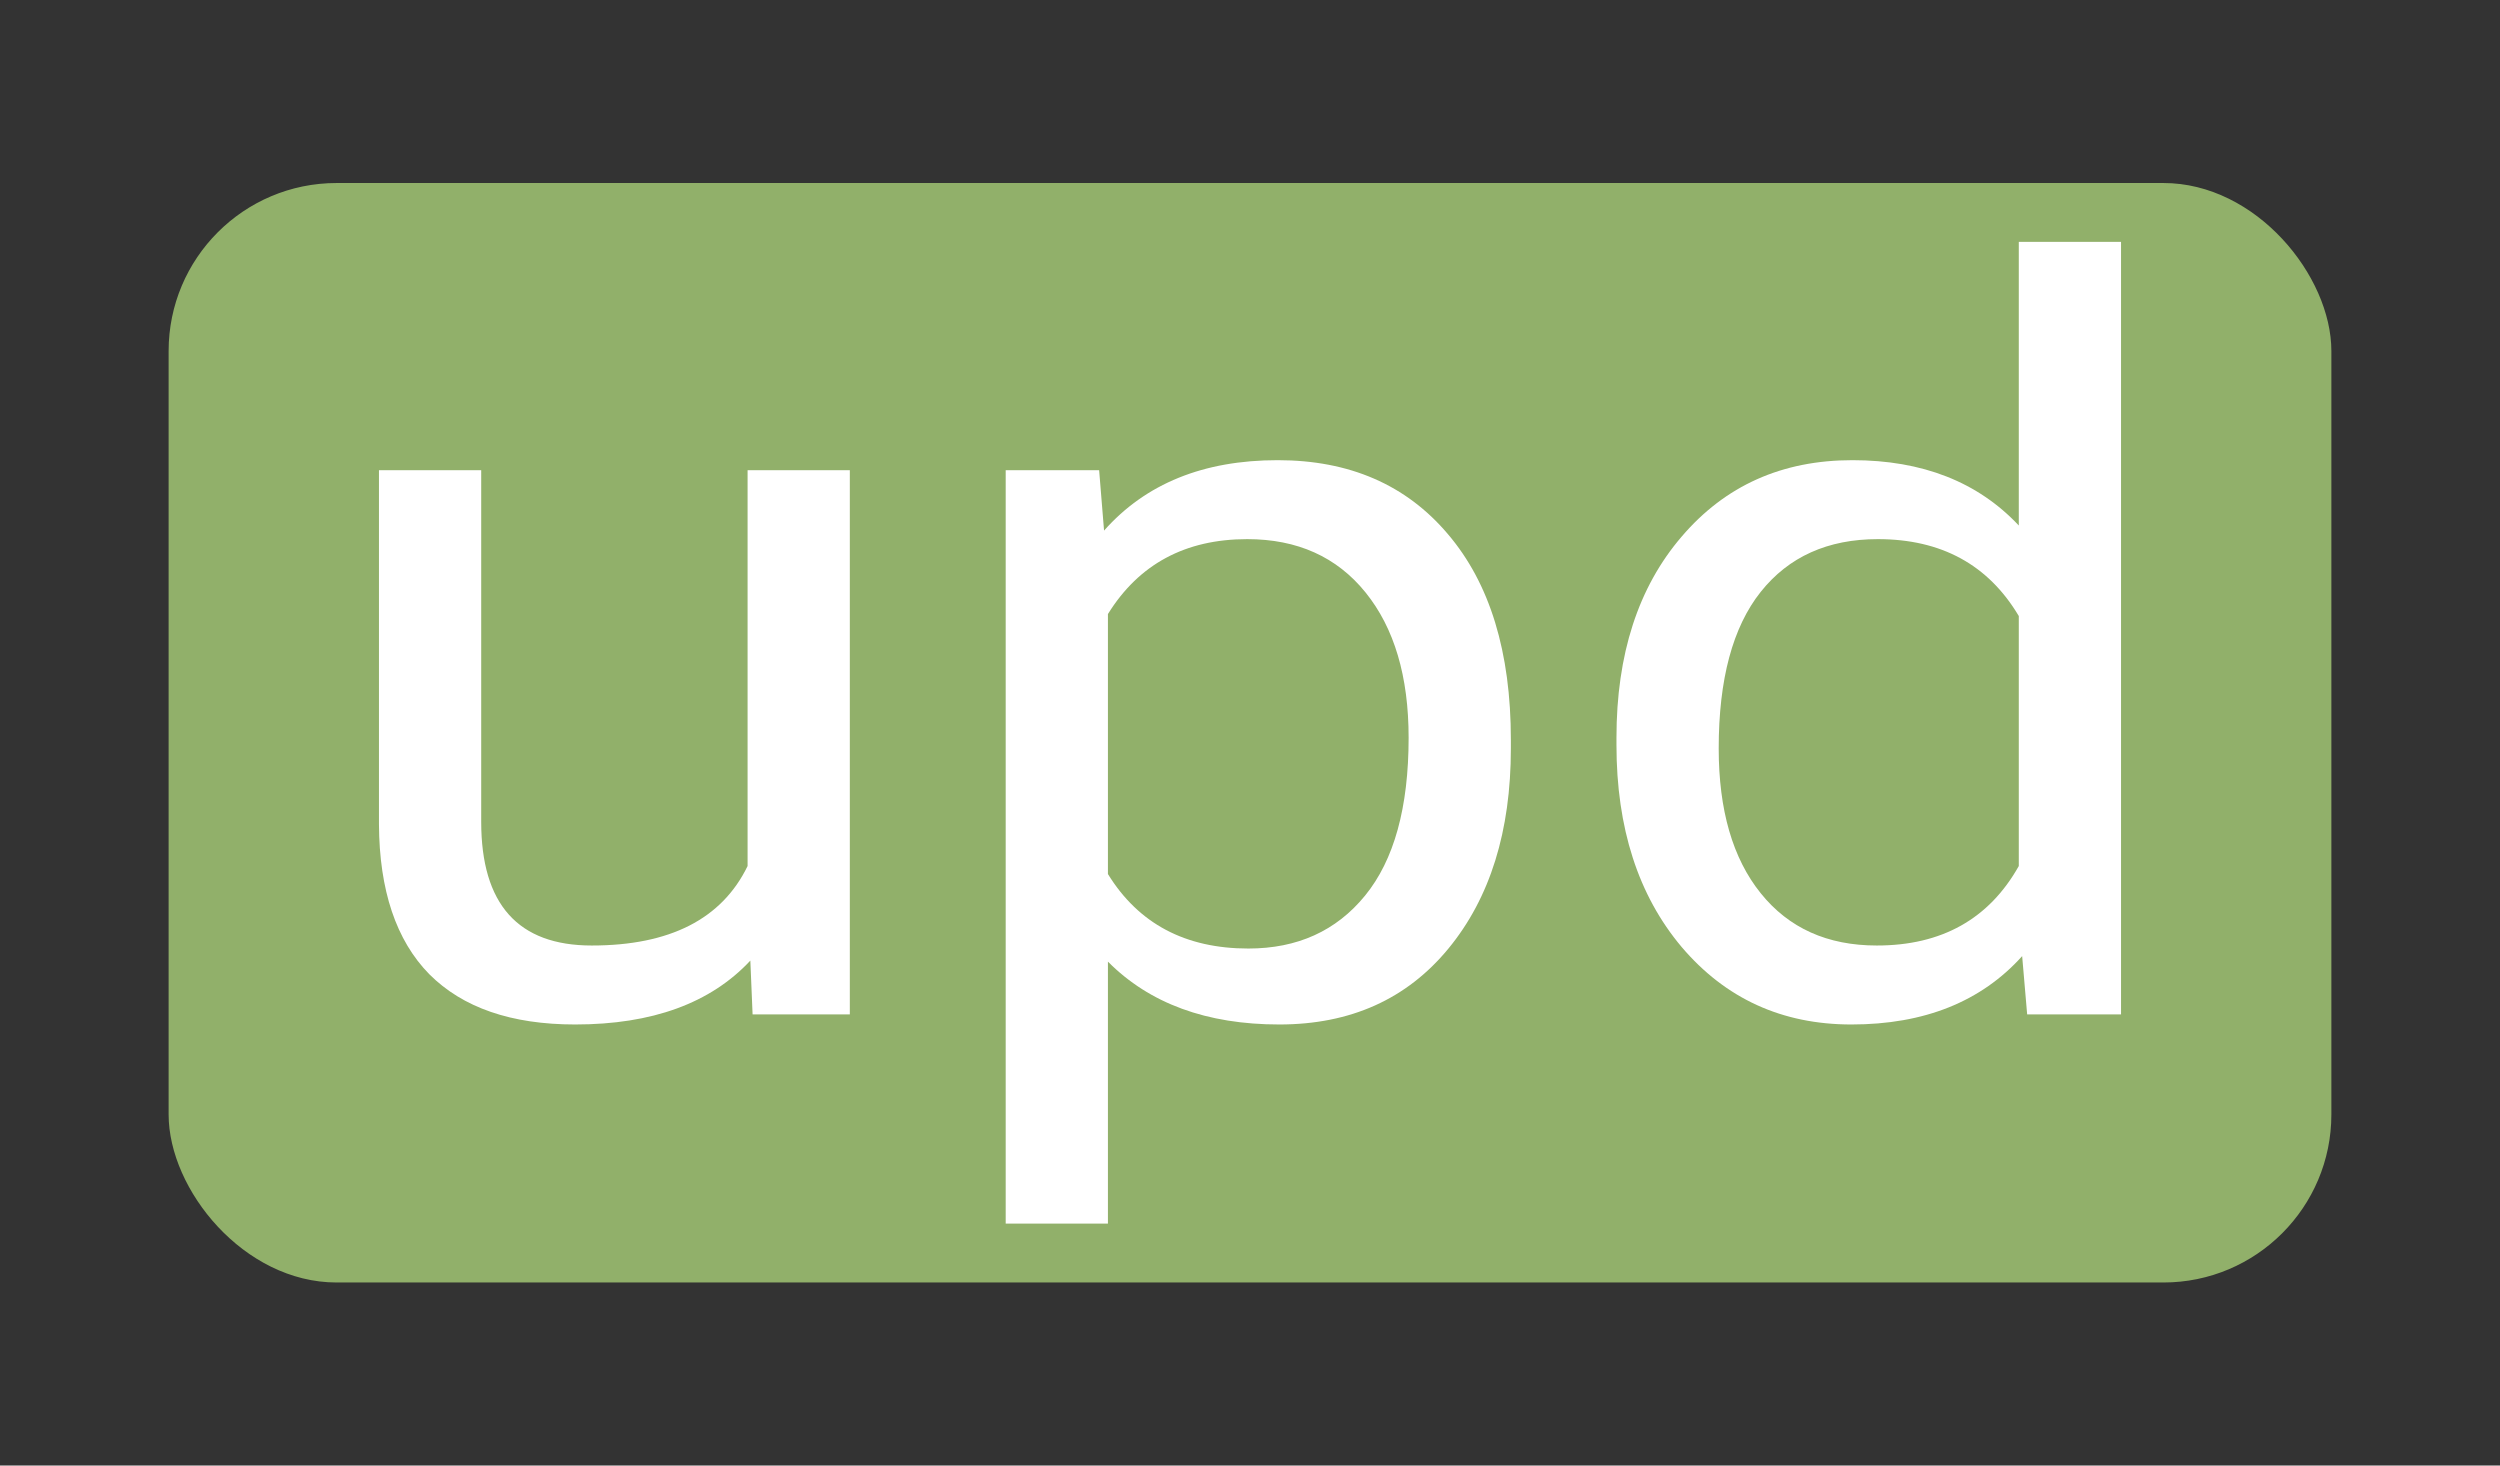 <svg viewBox="0 0 29 17" fill="none" xmlns="http://www.w3.org/2000/svg">
<rect x="0" y="0" width="29" height="17" fill="#333333" stroke="none"/>
<rect x="1.956" y="2.123" width="25.088" height="12.754" rx="1.949" fill="#91B06A"/>
<path d="M8.704 11.143C8.243 11.637 7.565 11.884 6.672 11.884C5.932 11.884 5.368 11.69 4.979 11.3C4.595 10.908 4.4 10.328 4.396 9.562V5.454H5.582V9.533C5.582 10.489 6.009 10.968 6.864 10.968C7.77 10.968 8.373 10.661 8.672 10.046V5.454H9.858V11.767H8.73L8.704 11.143Z" fill="white"/>
<path d="M17.526 8.681C17.526 9.642 17.285 10.416 16.802 11.003C16.319 11.59 15.665 11.884 14.84 11.884C13.998 11.884 13.335 11.641 12.852 11.155V14.194H11.666V5.454H12.75L12.807 6.155C13.29 5.61 13.961 5.338 14.821 5.338C15.654 5.338 16.312 5.624 16.795 6.195C17.283 6.767 17.526 7.563 17.526 8.582V8.681ZM16.34 8.558C16.34 7.847 16.174 7.285 15.84 6.872C15.507 6.46 15.049 6.254 14.468 6.254C13.75 6.254 13.211 6.544 12.852 7.123V10.139C13.207 10.715 13.75 11.003 14.481 11.003C15.049 11.003 15.5 10.799 15.834 10.39C16.171 9.978 16.34 9.367 16.34 8.558Z" fill="white"/>
<path d="M18.751 8.558C18.751 7.59 19.003 6.812 19.507 6.225C20.012 5.633 20.672 5.338 21.488 5.338C22.301 5.338 22.944 5.591 23.418 6.096V2.806H24.604V11.767H23.515L23.457 11.091C22.982 11.619 22.322 11.884 21.476 11.884C20.672 11.884 20.016 11.584 19.507 10.985C19.003 10.386 18.751 9.605 18.751 8.64V8.558ZM19.937 8.681C19.937 9.397 20.099 9.957 20.424 10.361C20.749 10.766 21.198 10.968 21.771 10.968C22.523 10.968 23.072 10.661 23.418 10.046V7.146C23.064 6.551 22.519 6.254 21.783 6.254C21.202 6.254 20.749 6.458 20.424 6.866C20.099 7.275 19.937 7.88 19.937 8.681Z" fill="white"/>
</svg>
